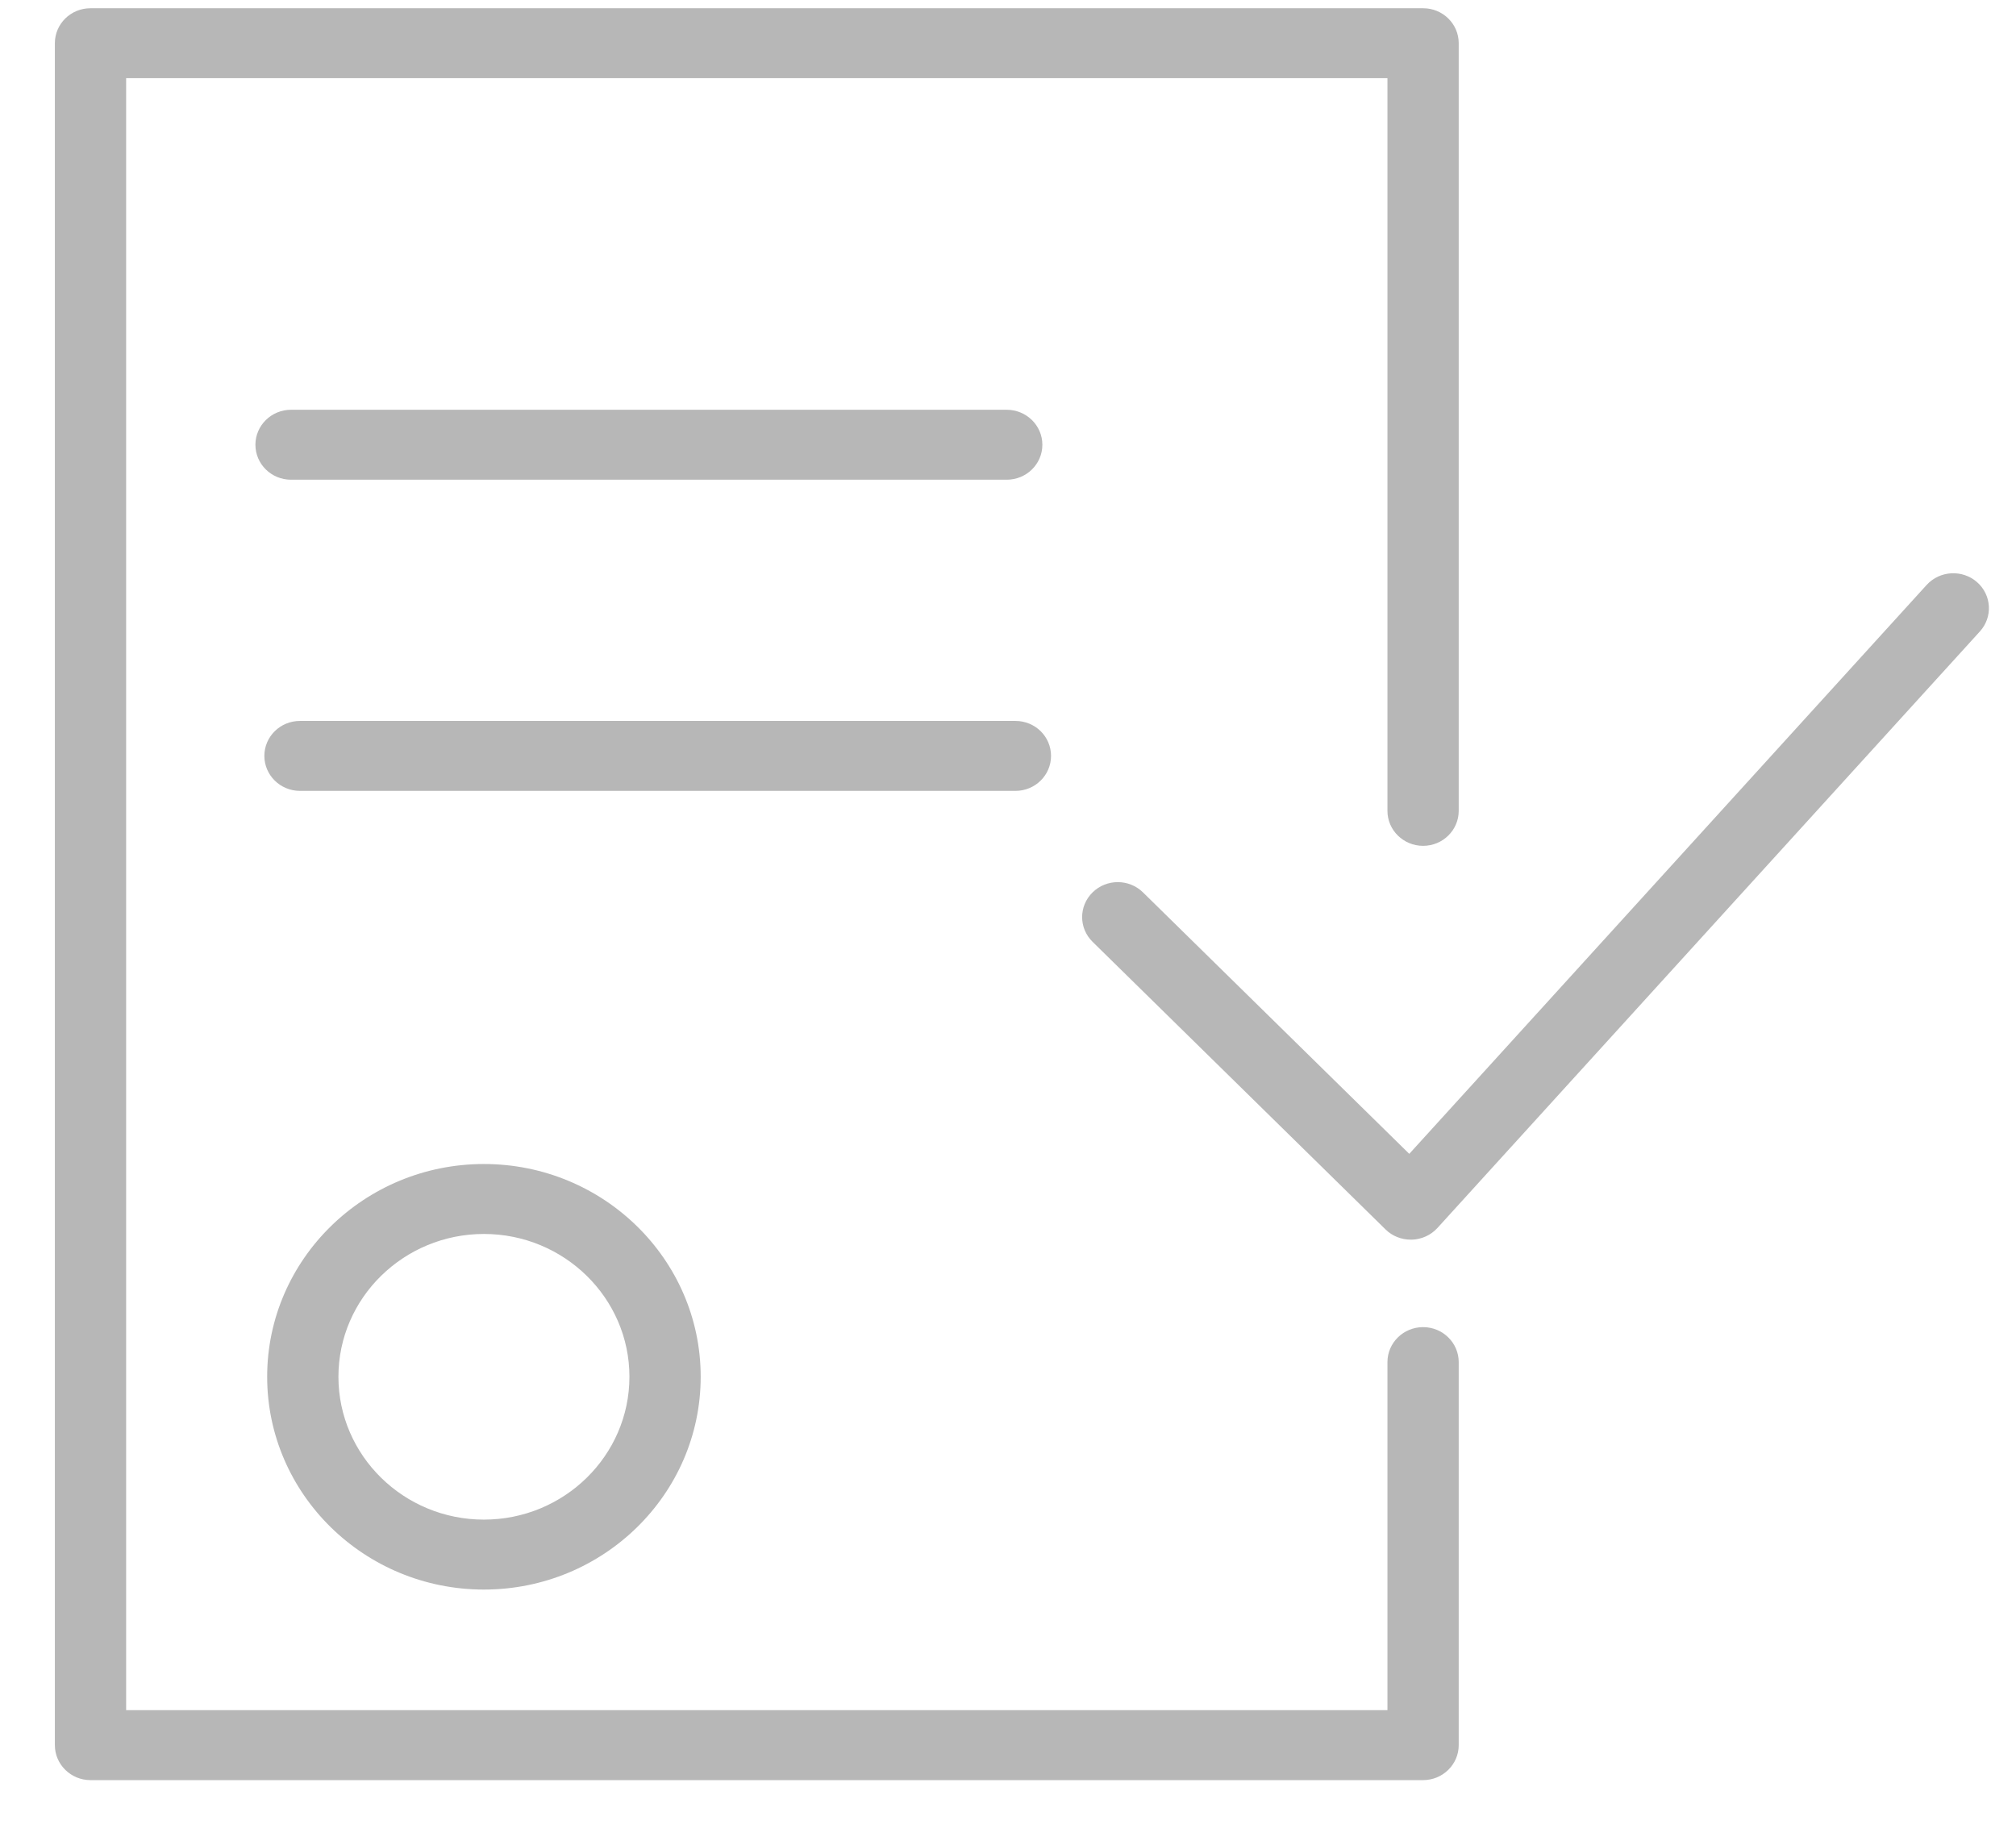 <svg width="23" height="21" viewBox="0 0 23 21" fill="none" xmlns="http://www.w3.org/2000/svg">
<path d="M3.048 15.707C3.048 17.046 4.157 18.135 5.521 18.135C6.885 18.135 7.994 17.046 7.994 15.707C7.994 14.369 6.885 13.28 5.521 13.28C4.157 13.28 3.048 14.369 3.048 15.707ZM7.181 15.707C7.181 16.606 6.436 17.337 5.521 17.337C4.606 17.337 3.861 16.606 3.861 15.707C3.861 14.809 4.606 14.078 5.521 14.078C6.436 14.078 7.181 14.809 7.181 15.707Z" fill="#B7B7B7"/>
<path d="M22.555 6.641C22.388 6.495 22.131 6.509 21.981 6.673L16.078 13.164L13.04 10.181C12.881 10.025 12.624 10.025 12.465 10.181C12.306 10.337 12.306 10.589 12.465 10.745L15.808 14.027C15.884 14.102 15.988 14.143 16.096 14.143C16.099 14.143 16.103 14.143 16.107 14.143C16.218 14.14 16.324 14.092 16.399 14.01L22.588 7.204C22.737 7.04 22.723 6.788 22.555 6.641Z" fill="#B7B7B7"/>
<path d="M16.236 15.141C16.011 15.141 15.829 15.32 15.829 15.54V19.511H1.439V0.892H15.829V9.251C15.829 9.471 16.011 9.65 16.236 9.65C16.46 9.65 16.642 9.471 16.642 9.251V0.493C16.642 0.272 16.46 0.094 16.236 0.094H1.032C0.808 0.094 0.626 0.272 0.626 0.493V19.91C0.626 20.13 0.808 20.309 1.032 20.309H16.236C16.46 20.309 16.642 20.13 16.642 19.91V15.54C16.642 15.32 16.46 15.141 16.236 15.141Z" fill="#B7B7B7"/>
<path d="M11.485 5.473C11.71 5.473 11.892 5.295 11.892 5.074C11.892 4.854 11.71 4.675 11.485 4.675H3.32C3.096 4.675 2.914 4.854 2.914 5.074C2.914 5.295 3.096 5.473 3.32 5.473H11.485Z" fill="#B7B7B7"/>
<path d="M11.991 8.624C11.991 8.403 11.81 8.225 11.585 8.225H3.422C3.198 8.225 3.016 8.403 3.016 8.624C3.016 8.844 3.198 9.023 3.422 9.023H11.585C11.81 9.023 11.991 8.844 11.991 8.624Z" fill="#B7B7B7"/>
</svg>
